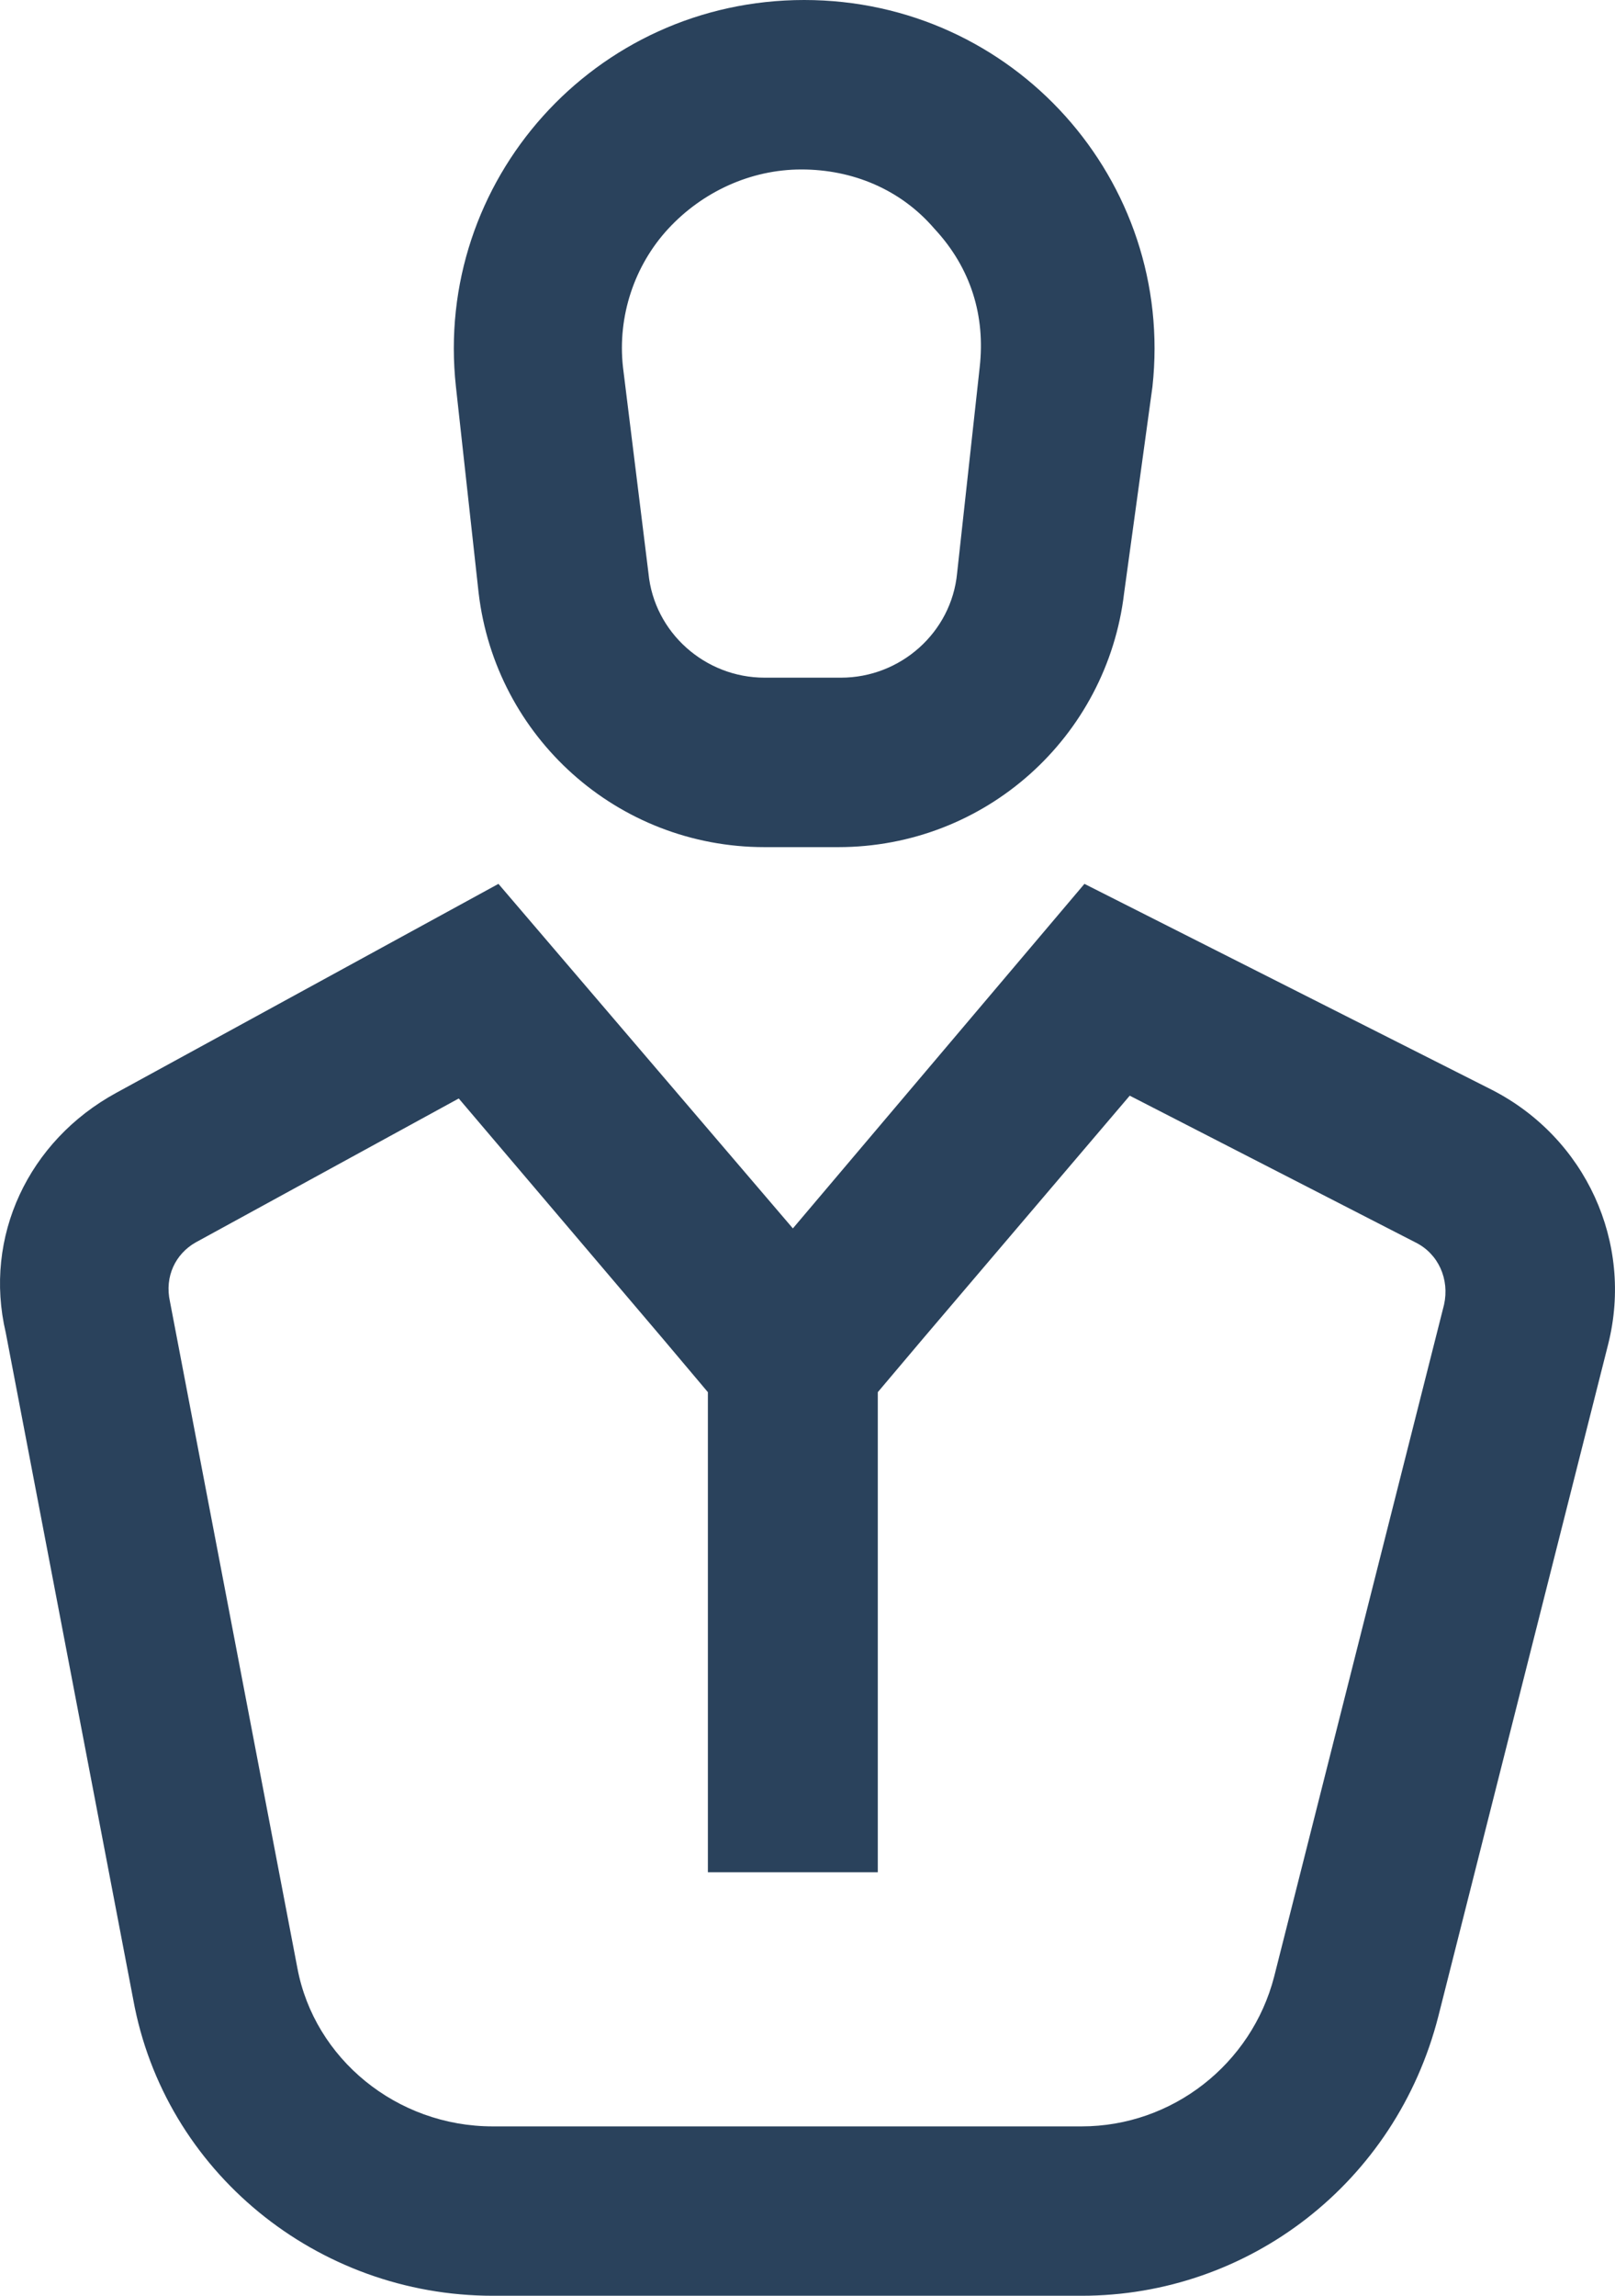 <svg width="19" height="27" viewBox="0 0 19 27" version="1.1" xmlns="http://www.w3.org/2000/svg" xmlns:xlink="http://www.w3.org/1999/xlink" xmlns:figma="http://www.figma.com/figma/ns">
<title>Group</title>
<desc>Created using Figma</desc>
<g id="Canvas" transform="translate(-444 -272)" figma:type="canvas">
<g id="Group" style="mix-blend-mode:normal;" figma:type="frame">
<g id="Vector" style="mix-blend-mode:normal;" figma:type="vector">
<use xlink:href="#path0_fill" transform="matrix(-1 0 0 1 463 282.395)" fill="#2A425C" style="mix-blend-mode:normal;"/>
</g>
<g id="Vector" style="mix-blend-mode:normal;" figma:type="vector">
<use xlink:href="#path1_fill" transform="matrix(-1 0 0 1 457.583 272)" fill="#2A425C" style="mix-blend-mode:normal;"/>
</g>
</g>
</g>
<defs>
<path id="path0_fill" d="M 17.633 2.458L 13.136 0L 9.672 4.052L 6.242 0L 1.445 2.424C 0.346 2.989 -0.22 4.218 0.08 5.413L 2.078 13.317C 2.578 15.277 4.31 16.605 6.275 16.605L 13.203 16.605C 15.268 16.605 17.067 15.144 17.433 13.118L 18.932 5.28C 19.198 4.151 18.666 3.022 17.633 2.458ZM 17 4.915L 15.501 12.753C 15.301 13.816 14.335 14.613 13.203 14.613L 6.275 14.613C 5.209 14.613 4.276 13.882 4.01 12.852L 2.011 4.948C 1.945 4.649 2.078 4.351 2.345 4.218L 5.709 2.491L 8.14 5.347L 8.673 5.978L 8.673 11.624L 10.672 11.624L 10.672 5.978L 11.204 5.347L 13.603 2.524L 16.7 4.218C 16.933 4.351 17.067 4.616 17 4.915Z"/>
<path id="path1_fill" d="M 0.358 6.974C 0.558 8.668 1.99 9.963 3.722 9.963L 4.588 9.963C 6.32 9.963 7.752 8.668 7.952 6.974L 8.219 4.55C 8.485 2.125 6.587 -6.33437e-08 4.122 -6.33437e-08C 1.657 -6.33437e-08 -0.241 2.125 0.025 4.55L 0.358 6.974ZM 2.59 2.69C 2.989 2.225 3.556 1.993 4.155 1.993C 4.755 1.993 5.321 2.258 5.721 2.69C 6.12 3.122 6.32 3.72 6.254 4.317L 5.954 6.742C 5.887 7.439 5.288 7.97 4.588 7.97L 3.689 7.97C 2.989 7.97 2.39 7.439 2.323 6.742L 2.057 4.317C 1.99 3.72 2.157 3.155 2.59 2.69Z"/>
</defs>
</svg>
